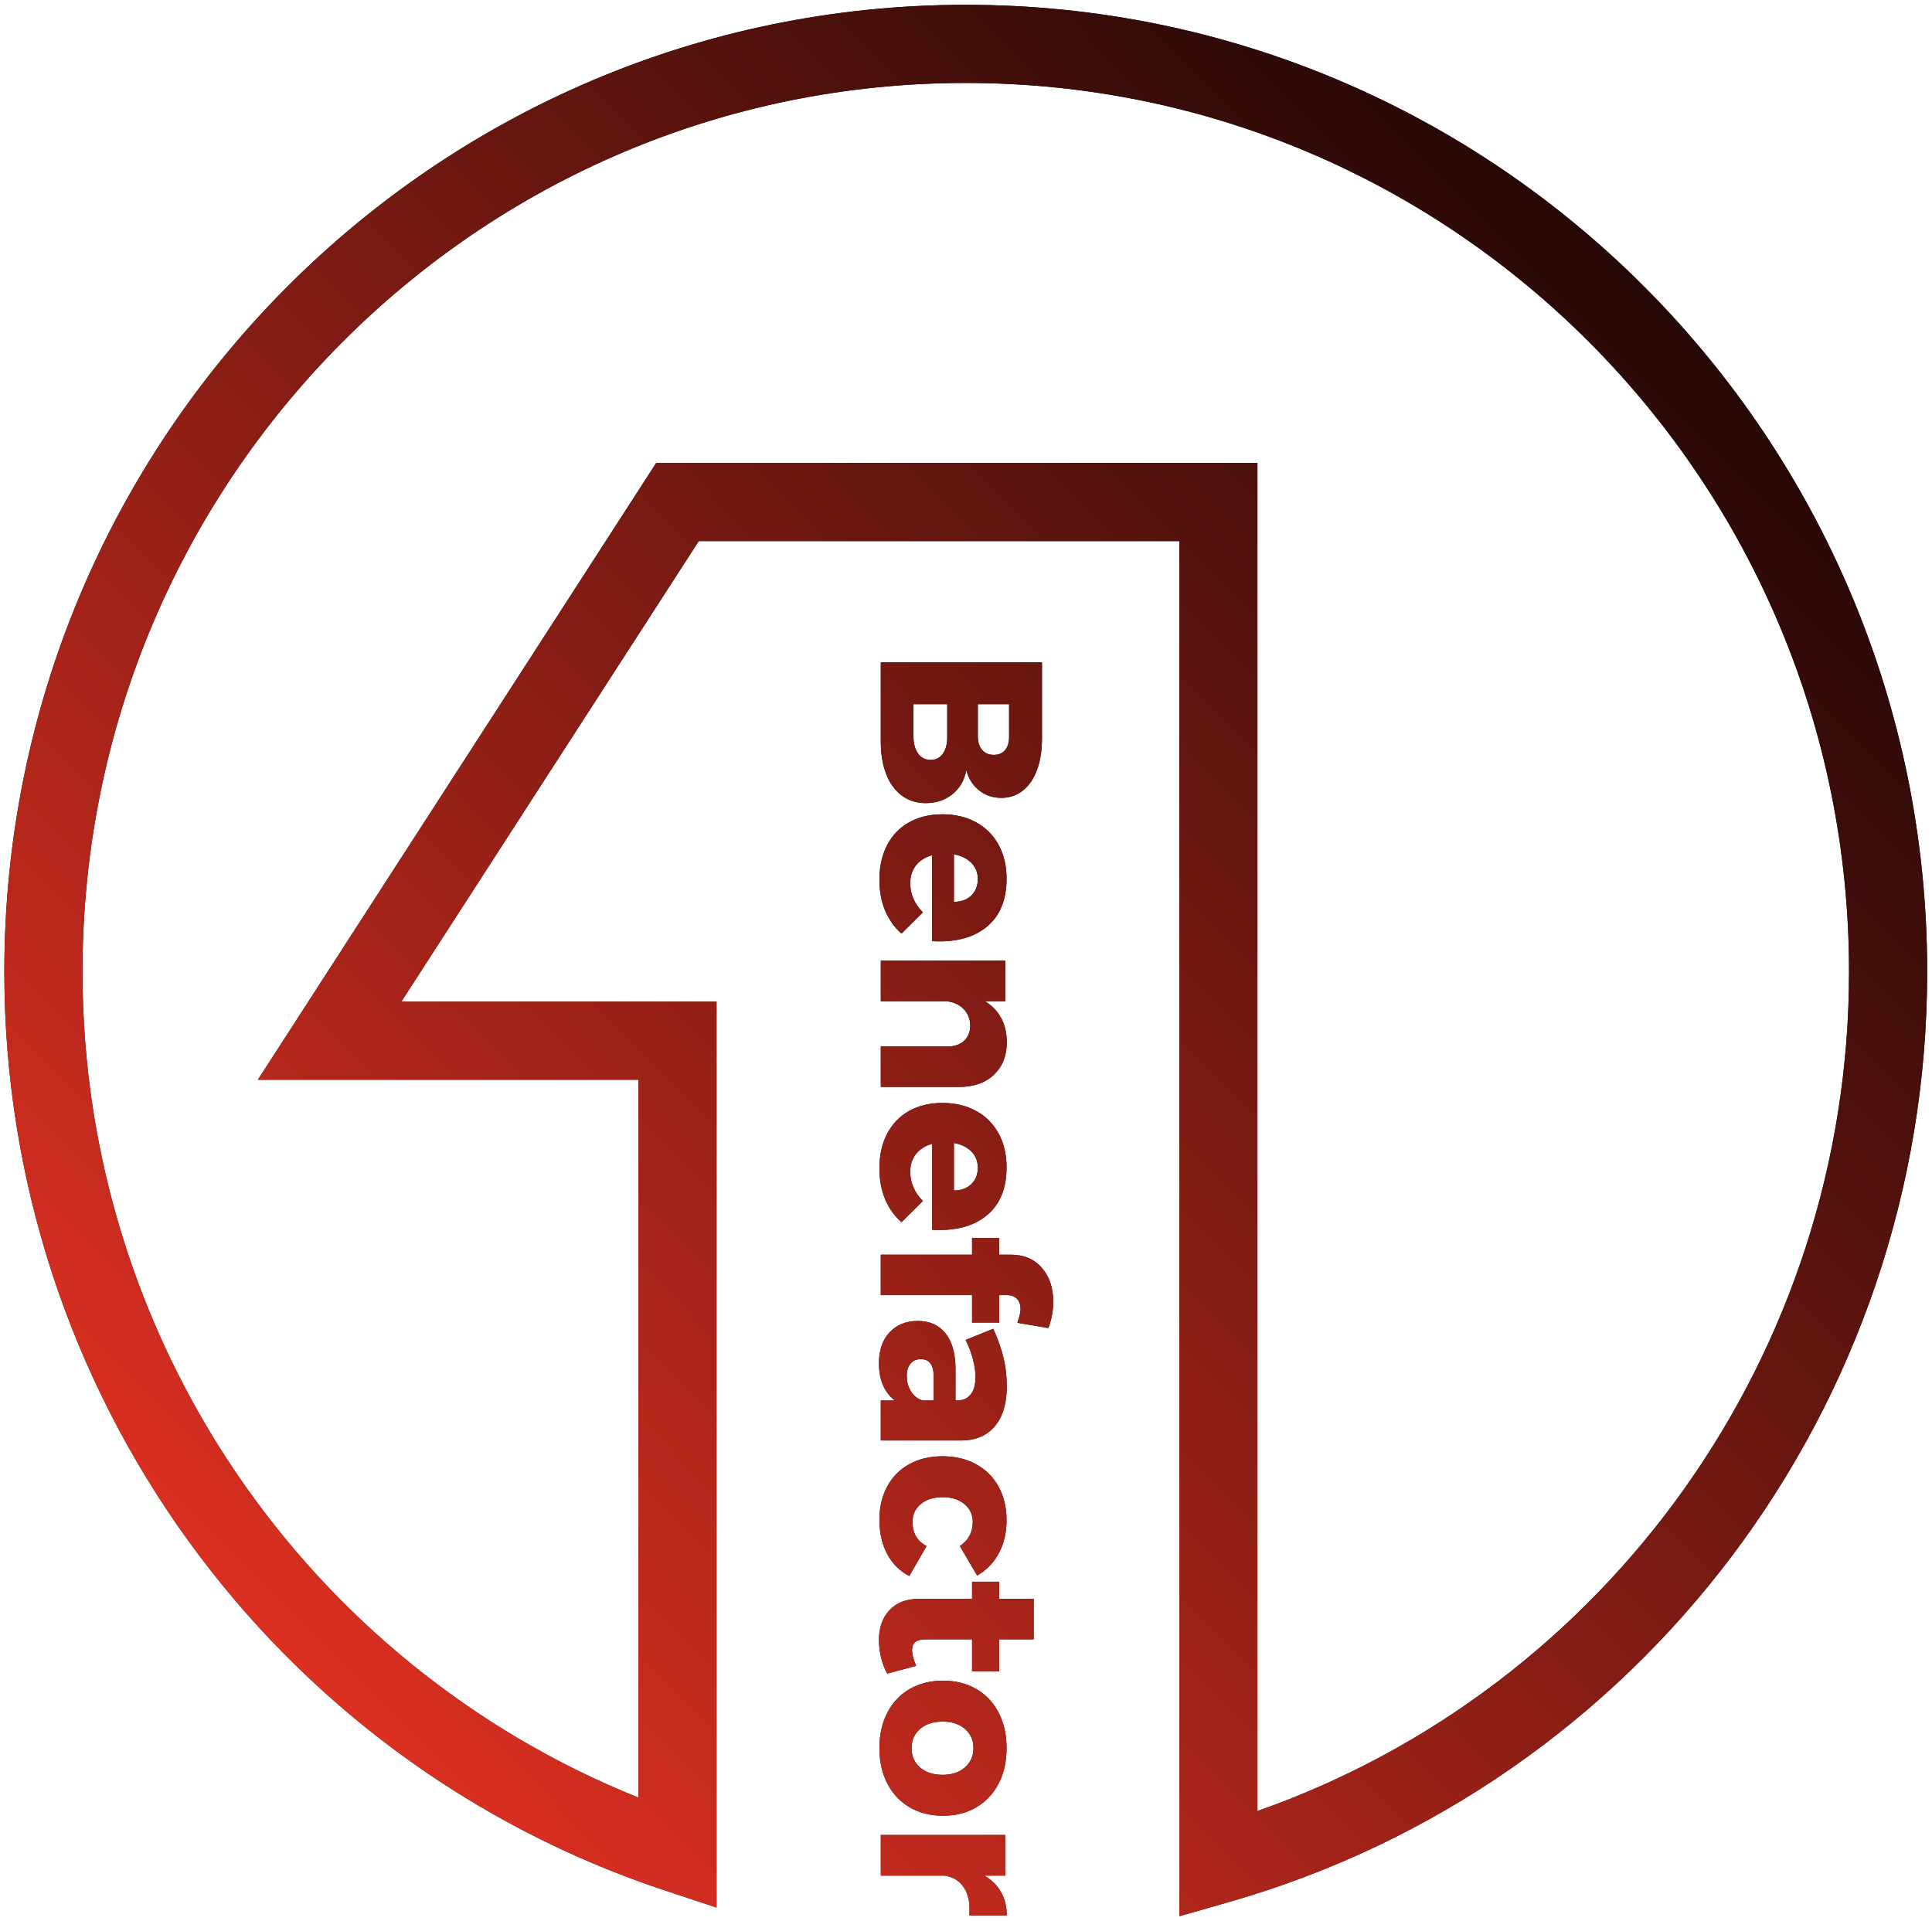 <?xml version="1.0" encoding="UTF-8" standalone="no"?>
<svg
   xmlns:dc="http://purl.org/dc/elements/1.1/"
   xmlns:cc="http://creativecommons.org/ns#"
   xmlns:rdf="http://www.w3.org/1999/02/22-rdf-syntax-ns#"
   xmlns:svg="http://www.w3.org/2000/svg"
   xmlns="http://www.w3.org/2000/svg"
   viewBox="0 0 712 708"
   height="708"
   width="712"
   xml:space="preserve"
   id="svg2"
   version="1.1"><defs
     id="defs6"><linearGradient
       id="linearGradient28"
       gradientTransform="matrix(3,0,0,-3,1.2,529.8)"
       gradientUnits="userSpaceOnUse"
       y2="1024"
       x2="0"
       y1="0"
       x1="0"><stop
         id="stop24"
         offset="0"
         style="stop-opacity:1;stop-color:$second-color" /><stop
         id="stop26"
         offset="1"
         style="stop-opacity:1;stop-color:#ff3727" /></linearGradient><linearGradient
       id="linearGradient38"
       spreadMethod="pad"
       gradientTransform="matrix(3,0,0,-3,1.2,529.8)"
       gradientUnits="userSpaceOnUse"
       y2="176.164"
       x2="0"
       y1="0"
       x1="177.2"><stop
         id="stop34"
         offset="0"
         style="stop-opacity:1;stop-color:$second-color" /><stop
         id="stop36"
         offset="1"
         style="stop-opacity:1;stop-color:#ff3727" /></linearGradient></defs><g
     transform="matrix(1.333,0,0,-1.333,0,708)"
     id="g10"><g
       id="g12" /><g
       id="g14"><g
         id="g16"><g
           id="g22"><path
             id="path30"
             style="fill:url(#linearGradient28);stroke:none"
             d="M 347.635,30.393 C 444.384,64.39 511.2,156.801 511.2,262.443 511.2,398.186 401.853,508.2 267,508.2 132.147,508.2 22.8,398.186 22.8,262.443 22.8,160.649 84.856,70.876 176.501,34.108 V 232.589 H 71.294 L 181.419,403.125 H 347.635 Z M 110.955,254.189 h 87.146 V 3.719 l -14.191,4.694 C 75.741,44.189 1.2,146.112 1.2,262.443 1.2,410.086 120.188,529.8 267,529.8 413.812,529.8 532.8,410.086 532.8,262.443 532.8,142.173 453.154,37.645 339.803,5.243 L 326.035,1.307 V 381.525 H 193.183 Z m 177.114,72.772 c 0,-3.328 -0.456,-6.223 -1.367,-8.688 -0.911,-2.464 -2.214,-4.37 -3.909,-5.718 -1.695,-1.348 -3.687,-2.022 -5.975,-2.022 -2.331,0 -4.365,0.684 -6.102,2.053 -1.738,1.369 -2.924,3.233 -3.56,5.591 -0.551,-2.822 -1.843,-5.044 -3.878,-6.666 -2.034,-1.622 -4.492,-2.433 -7.374,-2.433 -2.5,0 -4.693,0.695 -6.579,2.085 -1.886,1.39 -3.327,3.37 -4.322,5.939 -0.996,2.569 -1.494,5.581 -1.494,9.035 V 348 h 44.561 z m -17.735,0.632 c 0,-1.601 0.392,-2.864 1.176,-3.791 0.784,-0.927 1.875,-1.39 3.274,-1.39 1.356,0 2.405,0.463 3.147,1.39 0.742,0.927 1.091,2.19 1.049,3.791 v 8.845 h -8.645 z m -17.799,0 c 0,-2.022 0.424,-3.622 1.271,-4.802 0.848,-1.179 2.034,-1.769 3.56,-1.769 1.399,0 2.511,0.59 3.337,1.769 0.826,1.179 1.218,2.78 1.176,4.802 v 8.845 h -9.344 z m 25.745,-39.429 c 0,-5.56 -1.653,-9.835 -4.958,-12.826 -3.305,-2.991 -7.84,-4.486 -13.603,-4.486 -0.89,0 -1.568,0.021 -2.034,0.063 v 23.756 c -1.949,-0.548 -3.443,-1.495 -4.481,-2.843 -1.038,-1.348 -1.557,-2.99 -1.557,-4.928 0,-1.474 0.297,-2.896 0.89,-4.265 0.593,-1.369 1.462,-2.622 2.606,-3.759 l -5.912,-5.876 c -1.992,1.769 -3.507,3.907 -4.545,6.413 -1.038,2.506 -1.557,5.339 -1.557,8.498 0,3.664 0.721,6.866 2.161,9.604 1.441,2.738 3.475,4.833 6.103,6.287 2.627,1.453 5.679,2.18 9.154,2.18 3.517,0 6.622,-0.737 9.313,-2.211 2.691,-1.474 4.768,-3.559 6.23,-6.255 1.462,-2.696 2.193,-5.813 2.193,-9.351 z m -14.557,-6.381 c 1.992,0 3.591,0.579 4.799,1.738 1.208,1.158 1.812,2.685 1.812,4.581 0,1.769 -0.593,3.254 -1.78,4.454 -1.187,1.2 -2.797,1.99 -4.831,2.369 z m 14.62,-38.797 c 0,-3.749 -1.187,-6.75 -3.56,-9.003 -2.373,-2.253 -5.573,-3.38 -9.599,-3.38 h -21.676 v 11.183 h 18.434 c 1.949,0 3.486,0.526 4.609,1.579 1.123,1.053 1.685,2.464 1.685,4.233 -0.042,1.853 -0.657,3.38 -1.843,4.581 -1.187,1.2 -2.755,1.906 -4.704,2.116 h -18.18 v 11.246 h 34.39 v -11.246 h -5.594 c 1.992,-1.222 3.496,-2.791 4.513,-4.707 1.017,-1.917 1.526,-4.117 1.526,-6.603 z m -0.064,-34.627 c 0,-5.56 -1.653,-9.835 -4.958,-12.826 -3.305,-2.991 -7.84,-4.486 -13.603,-4.486 -0.89,0 -1.568,0.021 -2.034,0.063 v 23.756 c -1.949,-0.548 -3.443,-1.495 -4.481,-2.843 -1.038,-1.348 -1.557,-2.991 -1.557,-4.928 0,-1.474 0.297,-2.896 0.89,-4.265 0.593,-1.369 1.462,-2.622 2.606,-3.759 l -5.912,-5.876 c -1.992,1.769 -3.507,3.907 -4.545,6.413 -1.038,2.506 -1.557,5.339 -1.557,8.498 0,3.664 0.721,6.866 2.161,9.604 1.441,2.738 3.475,4.833 6.103,6.287 2.627,1.453 5.679,2.18 9.154,2.18 3.517,0 6.622,-0.737 9.313,-2.211 2.691,-1.474 4.768,-3.559 6.23,-6.255 1.462,-2.696 2.193,-5.813 2.193,-9.351 z m -14.557,-6.381 c 1.992,0 3.591,0.579 4.799,1.738 1.208,1.158 1.812,2.685 1.812,4.581 0,1.769 -0.593,3.254 -1.78,4.454 -1.187,1.2 -2.797,1.99 -4.831,2.369 z m 18.434,-32.795 c 0,1.137 -0.318,2.064 -0.954,2.78 -0.636,0.716 -1.547,1.074 -2.733,1.074 h -2.225 v -7.582 h -7.501 v 7.582 h -25.236 v 11.183 h 25.236 v 4.612 h 7.501 v -4.612 h 3.178 c 3.644,0 6.516,-1.211 8.613,-3.633 2.098,-2.422 3.147,-5.528 3.147,-9.319 0,-2.485 -0.445,-4.928 -1.335,-7.329 l -8.582,1.453 c 0.593,1.685 0.89,2.948 0.89,3.791 z m -3.814,-21.359 c 0,-4.718 -1.091,-8.382 -3.274,-10.994 -2.182,-2.611 -5.244,-3.938 -9.185,-3.98 h -22.376 v 11.057 h 3.878 C 244.462,146.181 243,149.614 243,154.205 c 0,3.622 0.985,6.476 2.956,8.561 1.971,2.085 4.566,3.127 7.787,3.127 3.263,0 5.806,-1.127 7.628,-3.38 1.822,-2.253 2.755,-5.486 2.797,-9.698 v -8.909 h 0.381 c 1.653,0 2.924,0.558 3.814,1.674 0.89,1.116 1.335,2.727 1.335,4.833 0,1.432 -0.233,3.043 -0.699,4.833 -0.466,1.79 -1.144,3.591 -2.034,5.402 l 7.628,3.096 c 1.271,-2.78 2.214,-5.444 2.829,-7.992 0.615,-2.548 0.922,-5.191 0.922,-7.929 z m -27.652,2.906 c 0,-1.685 0.413,-3.159 1.24,-4.423 0.826,-1.264 1.896,-2.064 3.21,-2.401 h 2.988 v 6.697 c 0,3.159 -1.187,4.739 -3.56,4.739 -1.187,0 -2.13,-0.411 -2.829,-1.232 -0.699,-0.821 -1.049,-1.948 -1.049,-3.38 z m 14.684,-47.074 c 2.373,1.601 3.56,3.833 3.56,6.697 0,2.022 -0.773,3.664 -2.32,4.928 -1.547,1.264 -3.549,1.895 -6.007,1.895 -2.5,0 -4.513,-0.632 -6.039,-1.895 -1.526,-1.264 -2.288,-2.906 -2.288,-4.928 0,-3.117 1.292,-5.349 3.878,-6.697 l -4.768,-8.277 c -2.627,1.348 -4.662,3.37 -6.103,6.065 -1.441,2.696 -2.161,5.855 -2.161,9.477 0,3.496 0.721,6.571 2.161,9.225 1.441,2.654 3.475,4.707 6.103,6.16 2.627,1.453 5.679,2.18 9.154,2.18 3.517,0 6.622,-0.737 9.313,-2.211 2.691,-1.474 4.768,-3.549 6.23,-6.223 1.462,-2.675 2.193,-5.76 2.193,-9.256 0,-3.412 -0.71,-6.444 -2.13,-9.098 -1.42,-2.654 -3.422,-4.718 -6.007,-6.192 z M 245.288,68.397 c -0.72,1.264 -1.282,2.717 -1.685,4.36 C 243.201,74.4 243,76.063 243,77.748 c 0,3.37 0.975,6.097 2.924,8.182 1.949,2.085 4.64,3.127 8.073,3.127 h 14.748 v 4.739 h 7.501 v -4.739 h 9.535 V 77.875 h -9.535 v -8.845 h -7.501 v 8.845 H 255.777 c -2.416,0 -3.623,-0.99 -3.623,-2.97 0,-1.222 0.381,-2.675 1.144,-4.36 z m 32.991,-20.601 c 0,-3.707 -0.731,-6.971 -2.193,-9.793 -1.462,-2.822 -3.517,-5.012 -6.166,-6.571 -2.649,-1.558 -5.71,-2.338 -9.185,-2.338 -3.517,0 -6.6,0.779 -9.249,2.338 -2.649,1.558 -4.704,3.749 -6.166,6.571 -1.462,2.822 -2.193,6.086 -2.193,9.793 0,3.707 0.731,6.971 2.193,9.793 1.462,2.822 3.517,5.002 6.166,6.539 2.649,1.537 5.732,2.306 9.249,2.306 3.475,0 6.537,-0.769 9.185,-2.306 2.649,-1.537 4.704,-3.717 6.166,-6.539 1.462,-2.822 2.193,-6.086 2.193,-9.793 z m -9.154,0 c 0,2.19 -0.784,3.959 -2.352,5.307 -1.568,1.348 -3.623,2.022 -6.166,2.022 -2.585,0 -4.662,-0.674 -6.23,-2.022 -1.568,-1.348 -2.352,-3.117 -2.352,-5.307 0,-2.232 0.784,-4.023 2.352,-5.37 1.568,-1.348 3.644,-2.022 6.23,-2.022 2.543,0 4.598,0.684 6.166,2.053 1.568,1.369 2.352,3.149 2.352,5.339 z m 3.051,-35.259 c 1.992,-1.179 3.517,-2.706 4.577,-4.581 1.059,-1.874 1.589,-4.012 1.589,-6.413 h -10.361 c 0.042,0.379 0.064,0.948 0.064,1.706 0,2.654 -0.625,4.802 -1.875,6.445 -1.25,1.643 -2.956,2.59 -5.117,2.843 h -17.545 v 11.246 h 34.39 V 12.538 Z" /></g><g
           id="g32"><path
             id="path40"
             style="fill:url(#linearGradient38);stroke:none"
             d="M 347.635,30.393 C 444.384,64.39 511.2,156.801 511.2,262.443 511.2,398.186 401.853,508.2 267,508.2 132.147,508.2 22.8,398.186 22.8,262.443 22.8,160.649 84.856,70.876 176.501,34.108 V 232.589 H 71.294 L 181.419,403.125 H 347.635 Z M 110.955,254.189 h 87.146 V 3.719 l -14.191,4.694 C 75.741,44.189 1.2,146.112 1.2,262.443 1.2,410.086 120.188,529.8 267,529.8 413.812,529.8 532.8,410.086 532.8,262.443 532.8,142.173 453.154,37.645 339.803,5.243 L 326.035,1.307 V 381.525 H 193.183 Z m 177.114,72.772 c 0,-3.328 -0.456,-6.223 -1.367,-8.688 -0.911,-2.464 -2.214,-4.37 -3.909,-5.718 -1.695,-1.348 -3.687,-2.022 -5.975,-2.022 -2.331,0 -4.365,0.684 -6.102,2.053 -1.738,1.369 -2.924,3.233 -3.56,5.591 -0.551,-2.822 -1.843,-5.044 -3.878,-6.666 -2.034,-1.622 -4.492,-2.433 -7.374,-2.433 -2.5,0 -4.693,0.695 -6.579,2.085 -1.886,1.39 -3.327,3.37 -4.322,5.939 -0.996,2.569 -1.494,5.581 -1.494,9.035 V 348 h 44.561 z m -17.735,0.632 c 0,-1.601 0.392,-2.864 1.176,-3.791 0.784,-0.927 1.875,-1.39 3.274,-1.39 1.356,0 2.405,0.463 3.147,1.39 0.742,0.927 1.091,2.19 1.049,3.791 v 8.845 h -8.645 z m -17.799,0 c 0,-2.022 0.424,-3.622 1.271,-4.802 0.848,-1.179 2.034,-1.769 3.56,-1.769 1.399,0 2.511,0.59 3.337,1.769 0.826,1.179 1.218,2.78 1.176,4.802 v 8.845 h -9.344 z m 25.745,-39.429 c 0,-5.56 -1.653,-9.835 -4.958,-12.826 -3.305,-2.991 -7.84,-4.486 -13.603,-4.486 -0.89,0 -1.568,0.021 -2.034,0.063 v 23.756 c -1.949,-0.548 -3.443,-1.495 -4.481,-2.843 -1.038,-1.348 -1.557,-2.99 -1.557,-4.928 0,-1.474 0.297,-2.896 0.89,-4.265 0.593,-1.369 1.462,-2.622 2.606,-3.759 l -5.912,-5.876 c -1.992,1.769 -3.507,3.907 -4.545,6.413 -1.038,2.506 -1.557,5.339 -1.557,8.498 0,3.664 0.721,6.866 2.161,9.604 1.441,2.738 3.475,4.833 6.103,6.287 2.627,1.453 5.679,2.18 9.154,2.18 3.517,0 6.622,-0.737 9.313,-2.211 2.691,-1.474 4.768,-3.559 6.23,-6.255 1.462,-2.696 2.193,-5.813 2.193,-9.351 z m -14.557,-6.381 c 1.992,0 3.591,0.579 4.799,1.738 1.208,1.158 1.812,2.685 1.812,4.581 0,1.769 -0.593,3.254 -1.78,4.454 -1.187,1.2 -2.797,1.99 -4.831,2.369 z m 14.62,-38.797 c 0,-3.749 -1.187,-6.75 -3.56,-9.003 -2.373,-2.253 -5.573,-3.38 -9.599,-3.38 h -21.676 v 11.183 h 18.434 c 1.949,0 3.486,0.526 4.609,1.579 1.123,1.053 1.685,2.464 1.685,4.233 -0.042,1.853 -0.657,3.38 -1.843,4.581 -1.187,1.2 -2.755,1.906 -4.704,2.116 h -18.18 v 11.246 h 34.39 v -11.246 h -5.594 c 1.992,-1.222 3.496,-2.791 4.513,-4.707 1.017,-1.917 1.526,-4.117 1.526,-6.603 z m -0.064,-34.627 c 0,-5.56 -1.653,-9.835 -4.958,-12.826 -3.305,-2.991 -7.84,-4.486 -13.603,-4.486 -0.89,0 -1.568,0.021 -2.034,0.063 v 23.756 c -1.949,-0.548 -3.443,-1.495 -4.481,-2.843 -1.038,-1.348 -1.557,-2.991 -1.557,-4.928 0,-1.474 0.297,-2.896 0.89,-4.265 0.593,-1.369 1.462,-2.622 2.606,-3.759 l -5.912,-5.876 c -1.992,1.769 -3.507,3.907 -4.545,6.413 -1.038,2.506 -1.557,5.339 -1.557,8.498 0,3.664 0.721,6.866 2.161,9.604 1.441,2.738 3.475,4.833 6.103,6.287 2.627,1.453 5.679,2.18 9.154,2.18 3.517,0 6.622,-0.737 9.313,-2.211 2.691,-1.474 4.768,-3.559 6.23,-6.255 1.462,-2.696 2.193,-5.813 2.193,-9.351 z m -14.557,-6.381 c 1.992,0 3.591,0.579 4.799,1.738 1.208,1.158 1.812,2.685 1.812,4.581 0,1.769 -0.593,3.254 -1.78,4.454 -1.187,1.2 -2.797,1.99 -4.831,2.369 z m 18.434,-32.795 c 0,1.137 -0.318,2.064 -0.954,2.78 -0.636,0.716 -1.547,1.074 -2.733,1.074 h -2.225 v -7.582 h -7.501 v 7.582 h -25.236 v 11.183 h 25.236 v 4.612 h 7.501 v -4.612 h 3.178 c 3.644,0 6.516,-1.211 8.613,-3.633 2.098,-2.422 3.147,-5.528 3.147,-9.319 0,-2.485 -0.445,-4.928 -1.335,-7.329 l -8.582,1.453 c 0.593,1.685 0.89,2.948 0.89,3.791 z m -3.814,-21.359 c 0,-4.718 -1.091,-8.382 -3.274,-10.994 -2.182,-2.611 -5.244,-3.938 -9.185,-3.98 h -22.376 v 11.057 h 3.878 C 244.462,146.181 243,149.614 243,154.205 c 0,3.622 0.985,6.476 2.956,8.561 1.971,2.085 4.566,3.127 7.787,3.127 3.263,0 5.806,-1.127 7.628,-3.38 1.822,-2.253 2.755,-5.486 2.797,-9.698 v -8.909 h 0.381 c 1.653,0 2.924,0.558 3.814,1.674 0.89,1.116 1.335,2.727 1.335,4.833 0,1.432 -0.233,3.043 -0.699,4.833 -0.466,1.79 -1.144,3.591 -2.034,5.402 l 7.628,3.096 c 1.271,-2.78 2.214,-5.444 2.829,-7.992 0.615,-2.548 0.922,-5.191 0.922,-7.929 z m -27.652,2.906 c 0,-1.685 0.413,-3.159 1.24,-4.423 0.826,-1.264 1.896,-2.064 3.21,-2.401 h 2.988 v 6.697 c 0,3.159 -1.187,4.739 -3.56,4.739 -1.187,0 -2.13,-0.411 -2.829,-1.232 -0.699,-0.821 -1.049,-1.948 -1.049,-3.38 z m 14.684,-47.074 c 2.373,1.601 3.56,3.833 3.56,6.697 0,2.022 -0.773,3.664 -2.32,4.928 -1.547,1.264 -3.549,1.895 -6.007,1.895 -2.5,0 -4.513,-0.632 -6.039,-1.895 -1.526,-1.264 -2.288,-2.906 -2.288,-4.928 0,-3.117 1.292,-5.349 3.878,-6.697 l -4.768,-8.277 c -2.627,1.348 -4.662,3.37 -6.103,6.065 -1.441,2.696 -2.161,5.855 -2.161,9.477 0,3.496 0.721,6.571 2.161,9.225 1.441,2.654 3.475,4.707 6.103,6.16 2.627,1.453 5.679,2.18 9.154,2.18 3.517,0 6.622,-0.737 9.313,-2.211 2.691,-1.474 4.768,-3.549 6.23,-6.223 1.462,-2.675 2.193,-5.76 2.193,-9.256 0,-3.412 -0.71,-6.444 -2.13,-9.098 -1.42,-2.654 -3.422,-4.718 -6.007,-6.192 z M 245.288,68.397 c -0.72,1.264 -1.282,2.717 -1.685,4.36 C 243.201,74.4 243,76.063 243,77.748 c 0,3.37 0.975,6.097 2.924,8.182 1.949,2.085 4.64,3.127 8.073,3.127 h 14.748 v 4.739 h 7.501 v -4.739 h 9.535 V 77.875 h -9.535 v -8.845 h -7.501 v 8.845 H 255.777 c -2.416,0 -3.623,-0.99 -3.623,-2.97 0,-1.222 0.381,-2.675 1.144,-4.36 z m 32.991,-20.601 c 0,-3.707 -0.731,-6.971 -2.193,-9.793 -1.462,-2.822 -3.517,-5.012 -6.166,-6.571 -2.649,-1.558 -5.71,-2.338 -9.185,-2.338 -3.517,0 -6.6,0.779 -9.249,2.338 -2.649,1.558 -4.704,3.749 -6.166,6.571 -1.462,2.822 -2.193,6.086 -2.193,9.793 0,3.707 0.731,6.971 2.193,9.793 1.462,2.822 3.517,5.002 6.166,6.539 2.649,1.537 5.732,2.306 9.249,2.306 3.475,0 6.537,-0.769 9.185,-2.306 2.649,-1.537 4.704,-3.717 6.166,-6.539 1.462,-2.822 2.193,-6.086 2.193,-9.793 z m -9.154,0 c 0,2.19 -0.784,3.959 -2.352,5.307 -1.568,1.348 -3.623,2.022 -6.166,2.022 -2.585,0 -4.662,-0.674 -6.23,-2.022 -1.568,-1.348 -2.352,-3.117 -2.352,-5.307 0,-2.232 0.784,-4.023 2.352,-5.37 1.568,-1.348 3.644,-2.022 6.23,-2.022 2.543,0 4.598,0.684 6.166,2.053 1.568,1.369 2.352,3.149 2.352,5.339 z m 3.051,-35.259 c 1.992,-1.179 3.517,-2.706 4.577,-4.581 1.059,-1.874 1.589,-4.012 1.589,-6.413 h -10.361 c 0.042,0.379 0.064,0.948 0.064,1.706 0,2.654 -0.625,4.802 -1.875,6.445 -1.25,1.643 -2.956,2.59 -5.117,2.843 h -17.545 v 11.246 h 34.39 V 12.538 Z" /></g></g></g></g></svg>